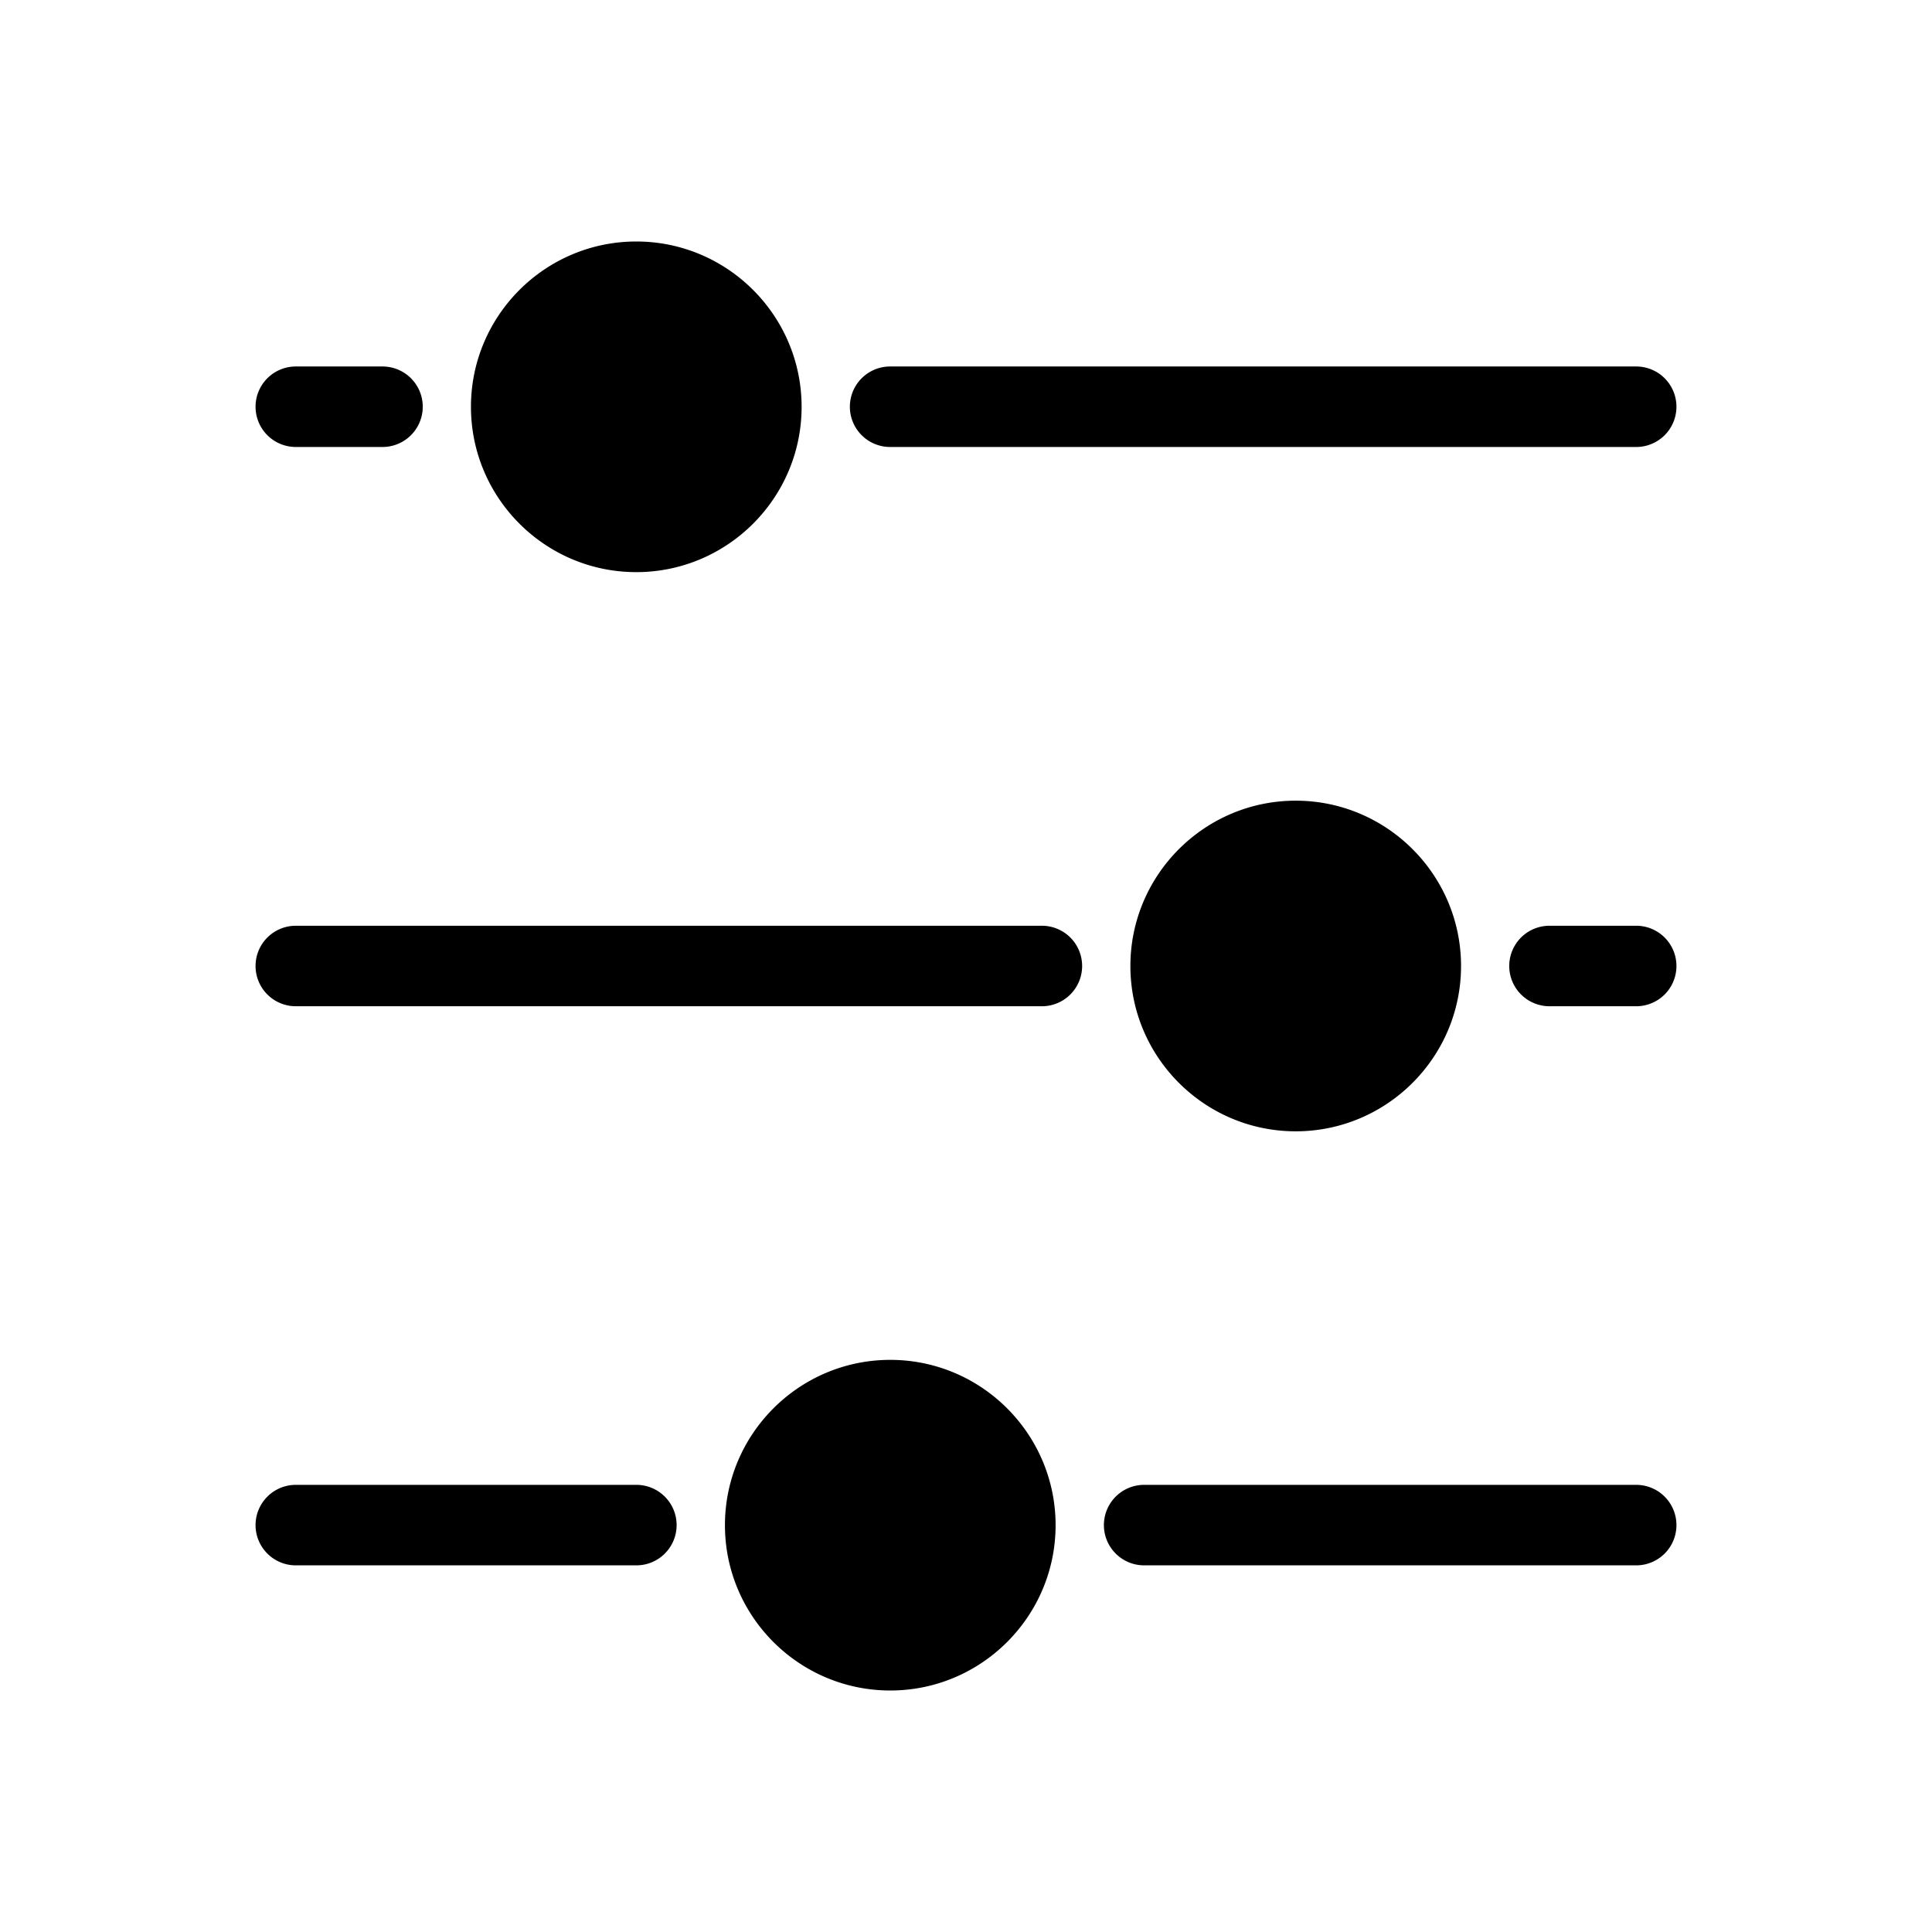 <svg xmlns="http://www.w3.org/2000/svg" viewBox="-10 -10 120 120" style="enable-background:new 0 0 100 100" xml:space="preserve">
    <path d="M8.373 17.763h5.385a2.5 2.5 0 1 0 0-5H8.373a2.5 2.5 0 1 0 0 5zM91.627 12.763h-46.34a2.5 2.5 0 1 0 0 5h46.34a2.5 2.5 0 1 0 0-5zM57.213 50a2.5 2.5 0 0 0-2.5-2.5H8.373a2.5 2.5 0 1 0 0 5h46.34a2.5 2.5 0 0 0 2.5-2.5zM91.627 47.5h-5.385a2.5 2.5 0 1 0 0 5h5.385a2.5 2.5 0 1 0 0-5zM32.026 84.727a2.5 2.5 0 0 0-2.5-2.5H8.373a2.5 2.5 0 1 0 0 5h21.153a2.5 2.5 0 0 0 2.5-2.5zM94.127 84.727a2.5 2.5 0 0 0-2.5-2.5H61.065a2.5 2.5 0 1 0 0 5h30.562a2.5 2.5 0 0 0 2.5-2.5zM29.521 5c-5.662 0-10.269 4.606-10.269 10.268s4.606 10.268 10.269 10.268c5.661 0 10.268-4.606 10.268-10.268S35.183 5 29.521 5zM70.479 60.268c5.662 0 10.269-4.606 10.269-10.268s-4.606-10.268-10.269-10.268c-5.661 0-10.268 4.606-10.268 10.268s4.606 10.268 10.268 10.268zM45.297 95c5.661 0 10.268-4.606 10.268-10.268s-4.606-10.268-10.268-10.268c-5.662 0-10.269 4.606-10.269 10.268S39.635 95 45.297 95z"/>
</svg>